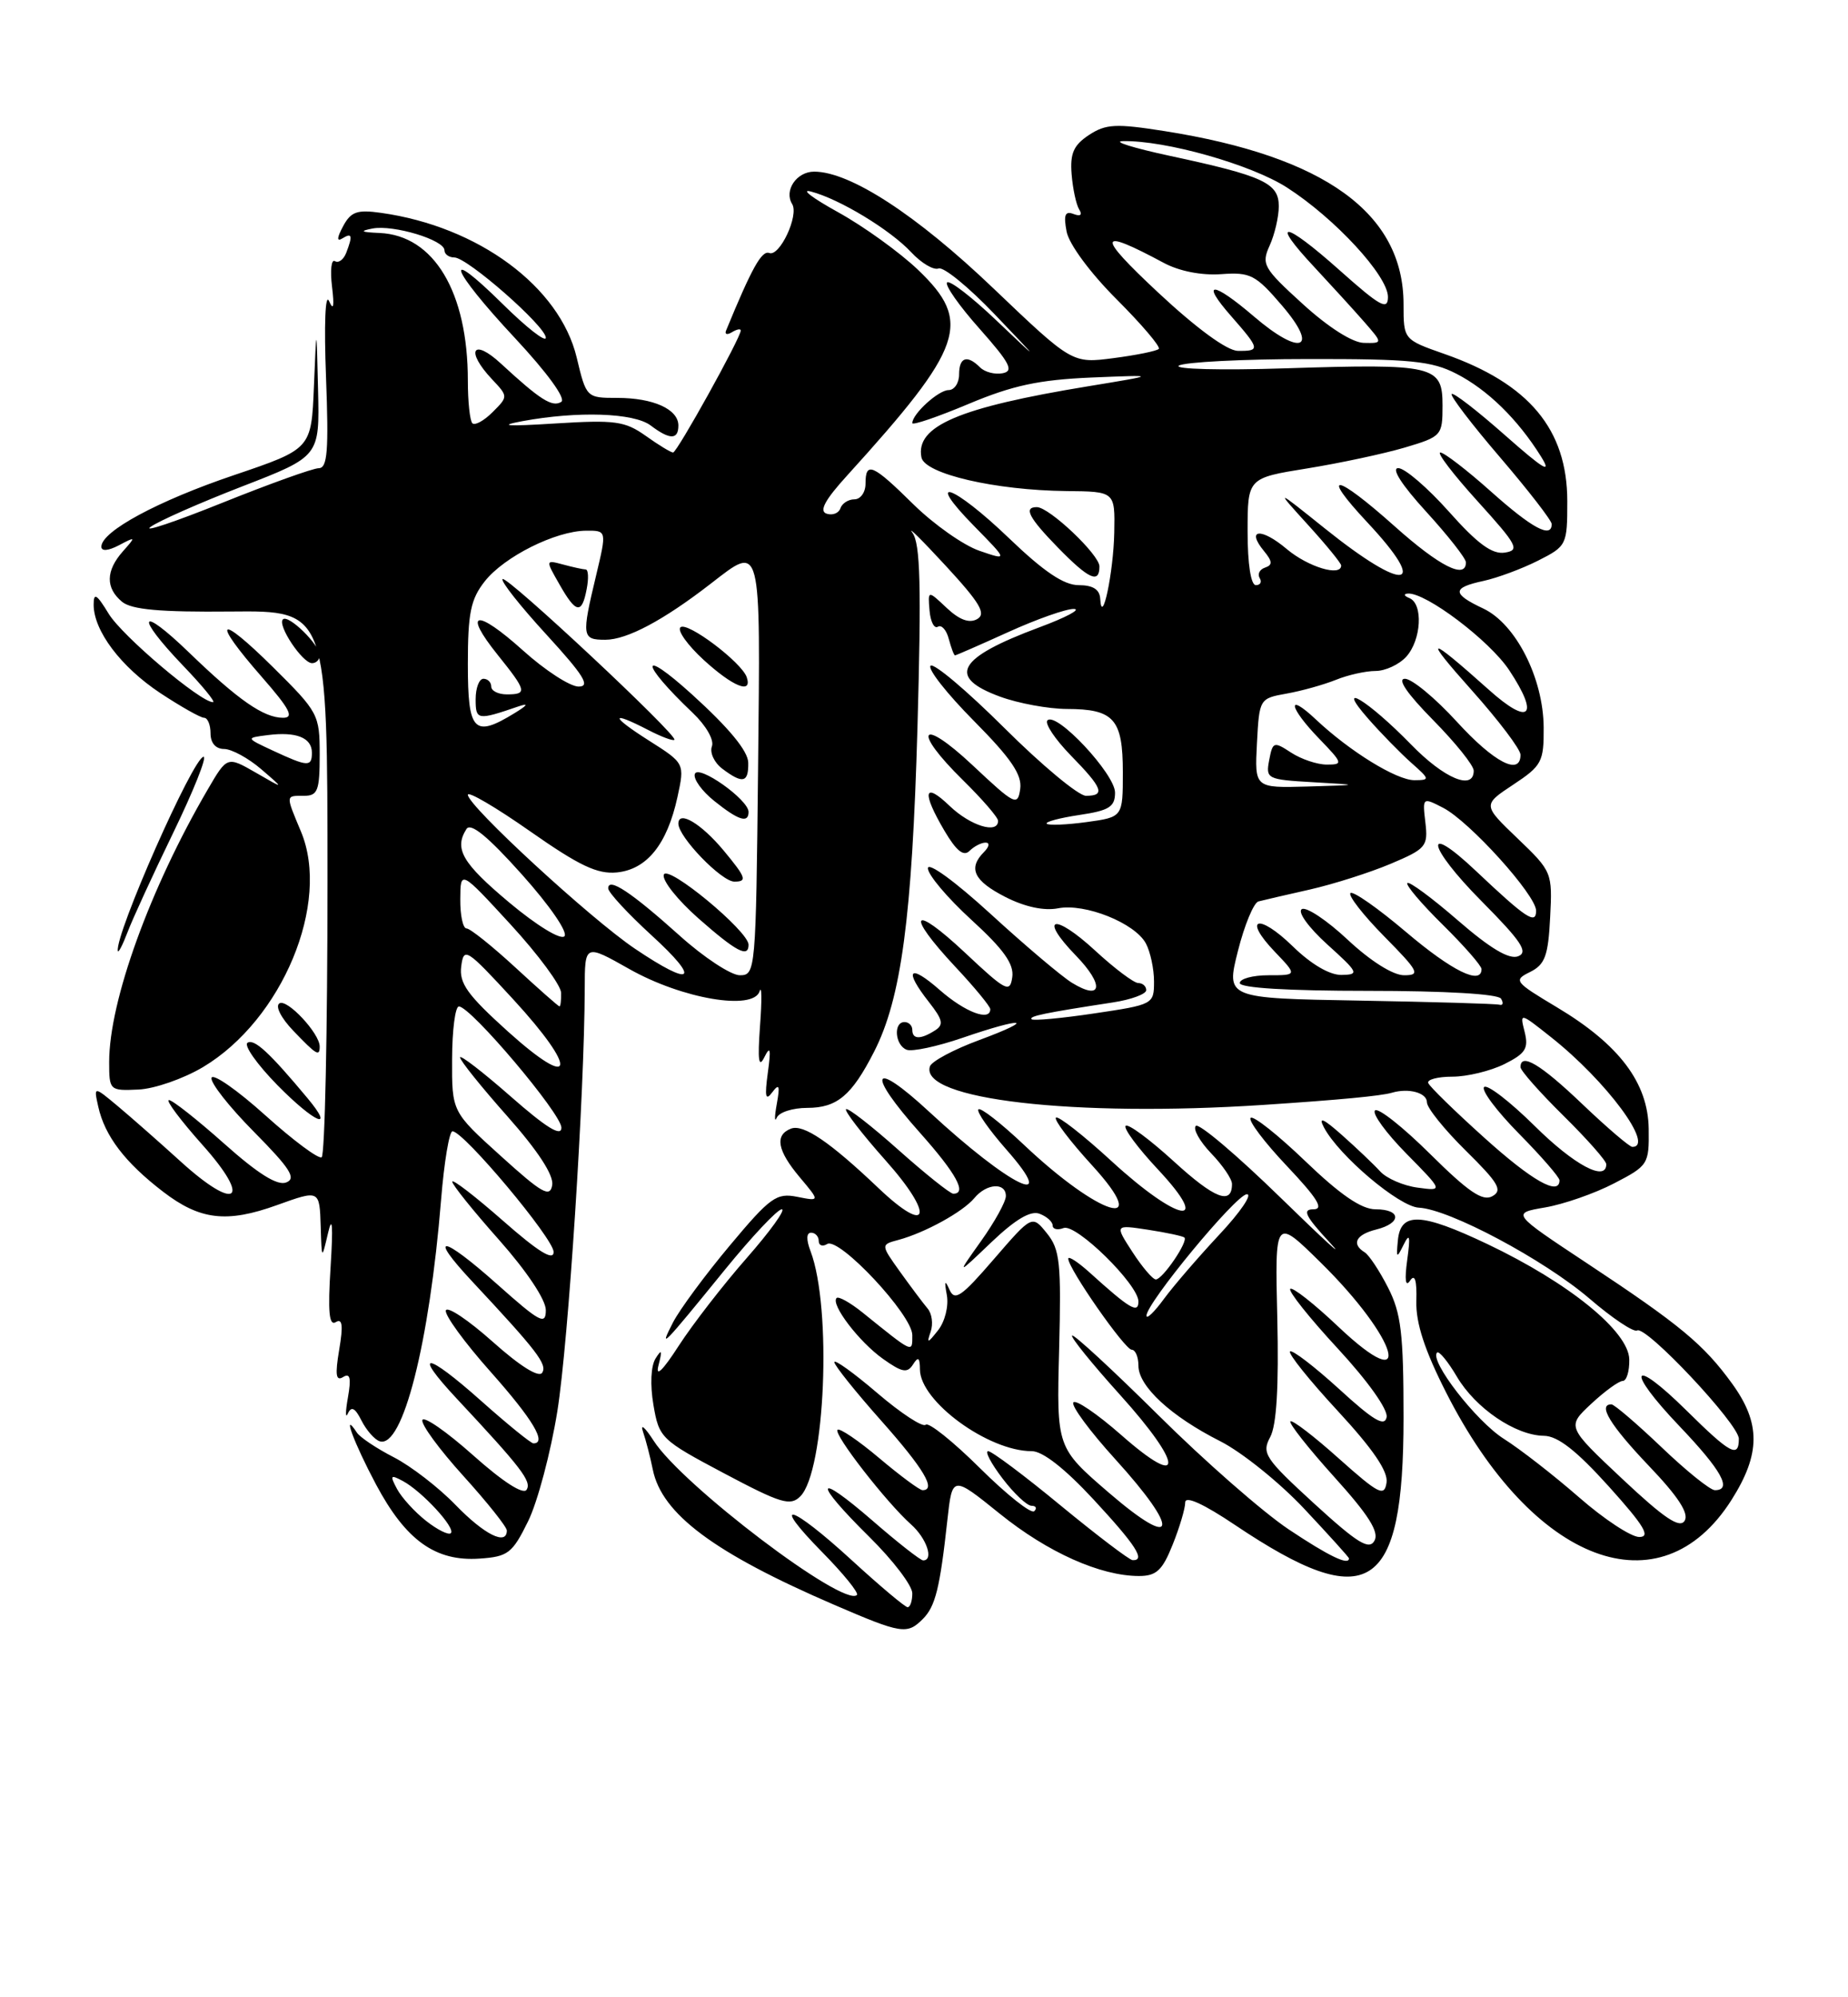 <?xml version="1.0" encoding="UTF-8" standalone="no"?>
<!DOCTYPE svg PUBLIC "-//W3C//DTD SVG 1.1//EN" "http://www.w3.org/Graphics/SVG/1.1/DTD/svg11.dtd" >
<svg xmlns="http://www.w3.org/2000/svg" xmlns:xlink="http://www.w3.org/1999/xlink" version="1.1" viewBox="0 0 237 256">
 <g >
 <path fill="currentColor"
d=" M 118.35 207.51 C 119.96 205.90 120.54 203.58 121.50 194.81 C 122.13 189.11 122.13 189.11 128.21 194.01 C 134.37 198.98 141.13 202.00 146.07 202.00 C 148.30 202.00 149.07 201.29 150.39 197.98 C 151.28 195.77 152.00 193.33 152.00 192.57 C 152.00 191.68 154.34 192.74 158.43 195.49 C 175.54 206.96 180.00 204.12 180.00 181.71 C 180.00 170.92 179.69 168.31 178.01 165.03 C 176.92 162.89 175.57 160.85 175.01 160.51 C 173.28 159.44 173.89 158.24 176.50 157.59 C 179.78 156.77 179.72 155.00 176.41 155.00 C 174.61 155.00 171.90 153.15 167.41 148.84 C 163.88 145.45 160.72 142.95 160.39 143.28 C 160.05 143.61 162.14 146.39 165.03 149.44 C 168.98 153.62 169.83 155.00 168.44 155.00 C 166.97 155.00 167.40 155.87 170.53 159.25 C 172.70 161.59 169.88 159.02 164.27 153.55 C 158.66 148.08 153.75 143.92 153.36 144.31 C 152.97 144.70 153.85 146.28 155.32 147.82 C 156.80 149.35 158.00 151.12 158.00 151.75 C 158.00 154.51 155.78 153.65 150.55 148.87 C 147.46 146.05 144.68 143.99 144.36 144.30 C 144.05 144.61 145.93 147.15 148.54 149.93 C 155.59 157.48 151.12 156.68 142.60 148.87 C 138.93 145.50 135.69 142.97 135.42 143.25 C 135.14 143.52 137.23 146.28 140.06 149.37 C 147.96 158.02 141.03 155.92 131.30 146.72 C 128.37 143.95 125.75 141.91 125.48 142.19 C 125.20 142.47 126.82 144.79 129.07 147.35 C 136.04 155.26 129.52 152.08 119.21 142.54 C 111.76 135.64 110.99 137.35 118.00 145.21 C 122.65 150.43 124.06 153.01 122.25 153.00 C 121.84 152.99 118.67 150.46 115.20 147.37 C 111.74 144.29 108.72 141.94 108.50 142.17 C 108.28 142.39 110.55 145.34 113.56 148.72 C 119.88 155.80 119.19 158.49 112.66 152.28 C 106.42 146.35 103.03 144.05 101.44 144.66 C 99.32 145.48 99.68 147.47 102.58 150.91 C 105.16 153.98 105.16 153.98 102.24 153.40 C 99.58 152.87 98.78 153.44 93.58 159.66 C 90.43 163.42 87.16 167.85 86.31 169.50 C 84.46 173.11 84.88 172.68 92.96 162.75 C 96.43 158.49 99.71 155.00 100.26 155.00 C 100.80 155.00 98.78 157.81 95.76 161.25 C 92.74 164.69 88.82 169.75 87.04 172.50 C 84.99 175.68 84.04 176.59 84.45 175.00 C 84.95 173.06 84.87 172.86 84.08 174.11 C 83.47 175.07 83.36 177.48 83.80 180.07 C 84.52 184.31 84.77 184.55 92.86 188.84 C 100.16 192.71 101.36 193.07 102.64 191.79 C 105.83 188.59 106.71 167.62 103.95 160.37 C 103.38 158.88 103.41 158.00 104.02 158.00 C 104.56 158.00 105.00 158.48 105.00 159.06 C 105.00 159.64 105.49 159.82 106.08 159.45 C 107.61 158.51 117.00 168.54 117.00 171.12 C 117.00 173.44 117.21 173.54 110.62 168.23 C 109.04 166.96 107.54 166.12 107.29 166.37 C 106.50 167.17 110.16 171.98 113.24 174.17 C 115.69 175.91 116.36 176.04 117.09 174.89 C 117.76 173.83 117.97 173.98 117.98 175.55 C 118.02 179.63 126.76 186.01 132.32 186.00 C 133.71 185.99 136.57 188.23 140.25 192.20 C 145.69 198.07 146.96 200.04 145.25 199.97 C 144.84 199.95 140.69 196.80 136.03 192.97 C 131.38 189.13 127.19 186.00 126.73 186.00 C 126.27 186.00 127.10 187.57 128.57 189.50 C 130.04 191.43 131.71 193.00 132.29 193.00 C 132.86 193.00 133.02 193.31 132.64 193.69 C 132.26 194.08 129.12 191.59 125.67 188.17 C 122.21 184.74 119.09 182.25 118.72 182.61 C 118.35 182.98 115.56 181.16 112.52 178.56 C 109.49 175.97 107.00 174.18 107.00 174.59 C 107.00 174.99 109.70 178.37 113.00 182.08 C 118.48 188.25 120.12 191.00 118.31 191.00 C 117.94 191.00 115.44 189.15 112.76 186.89 C 110.08 184.63 107.67 183.00 107.41 183.26 C 106.86 183.81 113.69 192.59 116.85 195.40 C 118.85 197.18 119.79 200.00 118.39 200.00 C 118.05 200.00 115.12 197.71 111.89 194.90 C 104.46 188.47 104.22 189.81 111.50 197.00 C 114.53 199.99 117.00 203.23 117.00 204.22 C 117.00 205.20 116.73 206.00 116.40 206.00 C 116.08 206.00 112.86 203.30 109.26 200.00 C 101.35 192.75 98.62 192.01 105.48 198.98 C 108.17 201.71 110.16 204.17 109.90 204.43 C 108.24 206.09 87.50 190.37 83.84 184.68 C 82.71 182.93 82.09 182.40 82.46 183.50 C 82.84 184.60 83.40 186.79 83.72 188.36 C 84.87 194.05 91.59 199.06 107.00 205.70 C 115.63 209.42 116.33 209.53 118.35 207.51 Z  M 67.72 195.00 C 68.94 192.53 70.63 186.16 71.48 180.87 C 72.90 171.97 74.95 140.24 74.99 126.74 C 75.00 120.98 75.00 120.98 80.72 124.21 C 87.49 128.03 96.62 129.58 97.42 127.05 C 97.69 126.20 97.72 128.20 97.47 131.50 C 97.15 135.92 97.30 136.97 98.03 135.50 C 98.79 133.97 98.89 134.43 98.47 137.50 C 98.05 140.59 98.18 141.16 99.04 140.00 C 99.93 138.82 100.05 139.13 99.62 141.50 C 99.32 143.15 99.32 143.94 99.62 143.25 C 99.92 142.56 101.67 142.00 103.51 142.00 C 107.35 142.00 109.23 140.42 112.10 134.80 C 115.59 127.97 116.97 117.62 117.66 93.29 C 118.17 75.07 118.03 69.69 117.02 68.29 C 116.31 67.31 118.22 69.20 121.27 72.50 C 125.69 77.29 126.51 78.67 125.32 79.35 C 124.31 79.92 123.05 79.46 121.41 77.92 C 118.99 75.64 118.99 75.64 119.21 78.25 C 119.33 79.68 119.81 80.62 120.28 80.33 C 120.75 80.04 121.38 80.74 121.68 81.90 C 121.99 83.05 122.34 84.00 122.48 84.00 C 122.61 84.00 125.70 82.65 129.34 81.00 C 132.98 79.35 136.75 78.02 137.73 78.05 C 138.70 78.08 136.69 79.15 133.26 80.42 C 122.78 84.32 121.39 86.77 128.25 89.29 C 130.59 90.15 134.45 90.86 136.82 90.87 C 142.87 90.88 144.00 92.16 144.00 98.99 C 144.00 104.73 144.00 104.73 139.34 105.37 C 136.77 105.72 134.48 105.81 134.24 105.58 C 134.01 105.34 135.88 104.84 138.41 104.46 C 142.25 103.89 143.00 103.42 143.00 101.59 C 143.00 99.21 135.49 91.18 134.33 92.33 C 133.95 92.72 135.29 94.73 137.31 96.81 C 141.43 101.02 141.80 102.00 139.27 102.00 C 138.32 102.00 133.61 98.09 128.80 93.30 C 123.99 88.52 119.74 84.93 119.34 85.33 C 118.94 85.73 121.44 88.91 124.89 92.39 C 129.68 97.22 131.09 99.30 130.84 101.11 C 130.52 103.36 130.17 103.19 124.75 98.10 C 118.01 91.78 116.88 93.50 123.50 100.00 C 125.97 102.43 128.00 104.77 128.00 105.21 C 128.00 106.94 124.46 105.85 121.80 103.31 C 118.47 100.11 118.18 101.49 121.14 106.51 C 122.65 109.06 123.58 109.82 124.34 109.06 C 124.92 108.48 125.85 108.00 126.40 108.00 C 126.96 108.00 126.87 108.53 126.20 109.20 C 124.11 111.29 124.88 112.90 128.94 114.97 C 131.43 116.24 133.90 116.77 135.69 116.42 C 139.15 115.74 145.56 118.31 146.96 120.93 C 147.53 122.00 148.00 124.19 148.00 125.81 C 148.00 128.72 147.89 128.77 140.35 129.89 C 136.14 130.52 132.52 130.85 132.30 130.64 C 131.92 130.25 133.94 129.83 142.75 128.48 C 145.09 128.12 147.00 127.41 147.00 126.91 C 147.00 126.41 146.54 126.00 145.98 126.00 C 145.42 126.00 142.93 124.13 140.46 121.85 C 135.14 116.95 133.13 117.48 138.00 122.50 C 141.65 126.27 141.35 128.34 137.48 125.97 C 136.16 125.16 131.46 121.19 127.04 117.14 C 122.47 112.96 119.00 110.44 119.00 111.29 C 119.00 112.12 121.51 115.09 124.57 117.89 C 128.71 121.67 130.06 123.56 129.82 125.24 C 129.53 127.31 129.02 127.05 123.75 122.10 C 116.94 115.72 116.05 117.00 122.50 123.90 C 124.98 126.54 127.00 129.00 127.00 129.35 C 127.00 130.96 123.76 129.73 120.53 126.90 C 116.59 123.44 115.85 124.27 119.15 128.46 C 120.92 130.72 121.06 131.35 119.90 132.08 C 118.05 133.26 117.00 133.23 117.00 132.00 C 117.00 131.45 116.55 131.00 116.00 131.00 C 114.54 131.00 114.78 133.98 116.28 134.55 C 116.98 134.82 120.20 134.13 123.44 133.02 C 131.32 130.31 133.05 130.54 125.58 133.31 C 122.32 134.51 119.48 136.03 119.26 136.68 C 117.88 140.92 137.76 143.21 162.00 141.62 C 171.84 140.97 177.09 140.47 178.50 140.06 C 180.66 139.42 183.00 140.06 183.00 141.29 C 183.00 142.00 185.25 144.79 188.00 147.50 C 192.19 151.63 192.74 152.57 191.39 153.32 C 190.15 154.02 188.33 152.78 183.42 147.92 C 179.92 144.45 176.73 141.93 176.34 142.33 C 175.94 142.72 177.75 145.21 180.36 147.86 C 185.10 152.67 185.10 152.67 181.80 152.22 C 179.98 151.98 177.82 151.04 177.00 150.14 C 176.18 149.24 173.98 147.15 172.12 145.50 C 169.70 143.35 169.04 143.07 169.79 144.50 C 171.70 148.13 179.44 154.67 181.96 154.79 C 185.86 154.98 197.99 161.44 203.84 166.44 C 206.77 168.96 209.52 170.79 209.95 170.53 C 211.07 169.84 223.00 182.53 223.00 184.41 C 223.00 186.93 221.91 186.34 216.31 180.81 C 209.16 173.75 208.37 175.44 215.38 182.79 C 220.79 188.46 222.20 191.00 219.93 191.00 C 219.33 191.00 216.26 188.53 213.09 185.50 C 209.91 182.47 207.02 180.00 206.66 180.00 C 204.87 180.00 206.51 182.68 211.44 187.86 C 215.22 191.81 216.63 193.98 216.05 194.92 C 215.42 195.94 213.44 194.61 208.07 189.57 C 200.93 182.86 200.93 182.86 204.07 179.93 C 205.80 178.32 207.61 177.00 208.11 177.00 C 208.60 177.00 208.98 175.76 208.95 174.25 C 208.89 170.66 201.22 164.43 190.74 159.45 C 182.21 155.40 179.61 155.30 179.27 159.01 C 179.05 161.30 179.12 161.34 180.03 159.50 C 180.79 157.97 180.89 158.43 180.47 161.50 C 180.12 164.07 180.25 165.02 180.84 164.14 C 181.45 163.23 181.72 164.08 181.64 166.78 C 181.57 169.58 182.70 173.05 185.46 178.48 C 196.60 200.44 212.96 206.59 222.06 192.25 C 225.80 186.35 225.82 182.43 222.15 177.36 C 218.50 172.32 215.48 169.82 203.55 161.93 C 193.83 155.50 193.83 155.50 198.16 154.76 C 200.54 154.35 204.51 152.97 206.99 151.68 C 211.38 149.41 211.50 149.22 211.44 144.69 C 211.36 138.78 207.66 133.88 199.66 129.10 C 194.21 125.84 194.06 125.65 196.23 124.58 C 198.14 123.63 198.55 122.52 198.80 117.61 C 199.10 111.84 199.05 111.70 194.63 107.47 C 190.14 103.17 190.14 103.17 194.07 100.57 C 197.73 98.15 198.00 97.65 197.97 93.24 C 197.93 86.92 194.40 79.97 190.23 78.00 C 186.19 76.10 186.19 75.33 190.25 74.46 C 192.04 74.07 195.19 72.90 197.25 71.86 C 200.93 70.00 201.00 69.85 201.00 64.23 C 200.99 55.03 196.10 49.17 185.25 45.37 C 180.00 43.53 180.00 43.53 180.00 39.00 C 180.00 27.35 169.91 20.04 149.33 16.80 C 143.11 15.82 141.83 15.88 139.66 17.30 C 137.69 18.60 137.22 19.65 137.43 22.32 C 137.58 24.18 138.01 26.21 138.40 26.84 C 138.84 27.55 138.57 27.77 137.68 27.43 C 136.59 27.01 136.38 27.54 136.79 29.69 C 137.10 31.30 139.81 34.97 143.21 38.37 C 146.44 41.60 148.87 44.46 148.61 44.72 C 148.35 44.99 145.74 45.52 142.82 45.90 C 137.50 46.59 137.50 46.59 127.41 36.97 C 117.54 27.54 109.02 22.00 104.41 22.00 C 102.16 22.00 100.52 24.42 101.59 26.15 C 102.49 27.60 99.99 32.93 98.66 32.43 C 97.69 32.06 96.42 34.34 93.12 42.36 C 92.91 42.86 93.25 42.96 93.87 42.58 C 94.49 42.20 95.00 42.10 95.00 42.36 C 95.00 43.28 86.83 58.00 86.32 58.00 C 86.04 58.00 84.46 57.04 82.82 55.87 C 80.14 53.97 78.90 53.80 71.16 54.28 C 64.96 54.67 63.78 54.58 67.00 53.98 C 74.09 52.67 81.29 52.91 83.44 54.53 C 85.90 56.39 87.00 56.39 87.00 54.54 C 87.00 52.45 83.78 51.00 79.17 51.00 C 75.22 51.00 75.19 50.98 73.96 45.83 C 71.78 36.74 61.35 29.03 48.85 27.28 C 45.80 26.85 45.00 27.13 44.00 29.00 C 43.20 30.49 43.17 31.01 43.90 30.56 C 45.15 29.79 45.26 30.17 44.40 32.41 C 44.06 33.28 43.41 33.76 42.95 33.47 C 42.49 33.19 42.33 34.65 42.58 36.73 C 42.89 39.30 42.77 39.89 42.20 38.59 C 41.71 37.48 41.55 41.61 41.81 48.34 C 42.17 57.78 41.99 60.00 40.88 60.01 C 40.12 60.02 34.55 62.02 28.50 64.45 C 22.45 66.88 18.31 68.27 19.30 67.54 C 20.30 66.80 25.58 64.47 31.05 62.35 C 40.99 58.50 40.99 58.50 40.79 50.00 C 40.59 41.50 40.59 41.50 40.26 49.52 C 39.93 57.54 39.93 57.54 30.01 60.90 C 20.24 64.20 13.00 68.11 13.00 70.07 C 13.00 70.68 13.87 70.61 15.25 69.89 C 17.43 68.74 17.45 68.77 15.75 70.68 C 13.56 73.16 13.52 75.36 15.65 77.13 C 16.88 78.14 20.52 78.47 29.65 78.38 C 42.00 78.26 42.00 78.26 42.00 113.07 C 42.00 132.22 41.66 148.09 41.25 148.33 C 40.84 148.58 37.58 146.15 34.00 142.93 C 30.42 139.71 27.33 137.56 27.13 138.14 C 26.93 138.73 29.37 141.84 32.56 145.06 C 37.23 149.78 38.04 151.05 36.70 151.56 C 35.56 152.00 33.08 150.44 28.77 146.60 C 25.32 143.53 22.13 141.01 21.67 141.00 C 21.21 141.00 23.15 143.59 25.97 146.75 C 32.37 153.91 30.34 155.40 23.12 148.83 C 20.50 146.45 16.92 143.30 15.18 141.84 C 12.01 139.19 12.01 139.19 12.60 141.84 C 13.44 145.61 16.03 149.00 20.92 152.75 C 25.65 156.38 29.08 156.78 35.50 154.47 C 41.01 152.49 40.98 152.48 41.13 157.25 C 41.26 161.50 41.26 161.50 42.08 158.00 C 42.62 155.67 42.73 157.11 42.40 162.34 C 42.03 168.13 42.20 169.99 43.06 169.46 C 43.91 168.94 44.03 169.88 43.50 173.00 C 42.96 176.22 43.08 177.07 44.00 176.50 C 44.90 175.94 45.06 176.62 44.62 179.12 C 44.29 180.98 44.29 181.90 44.62 181.16 C 45.06 180.20 45.55 180.46 46.36 182.08 C 46.99 183.32 48.04 184.52 48.69 184.73 C 51.64 185.71 55.08 172.15 56.57 153.75 C 56.96 148.94 57.62 145.00 58.03 145.00 C 59.46 145.00 71.00 158.76 71.00 160.47 C 71.00 161.66 69.05 160.46 64.50 156.46 C 60.92 153.32 58.00 151.07 58.00 151.46 C 58.00 151.85 60.70 155.21 64.00 158.92 C 67.54 162.91 70.00 166.59 70.00 167.92 C 70.00 169.89 69.25 169.49 63.79 164.63 C 56.64 158.26 54.76 158.05 60.58 164.27 C 68.87 173.14 70.20 174.87 69.54 175.94 C 69.12 176.62 66.72 175.13 63.19 171.98 C 60.07 169.20 57.37 167.39 57.18 167.96 C 56.99 168.52 59.57 172.07 62.92 175.83 C 68.34 181.93 70.18 185.00 68.41 185.00 C 68.09 185.00 65.07 182.55 61.70 179.55 C 54.62 173.24 52.79 173.08 58.58 179.27 C 66.87 188.14 68.20 189.87 67.54 190.94 C 67.12 191.62 64.51 189.94 60.68 186.53 C 57.28 183.50 54.35 181.47 54.17 182.01 C 53.98 182.56 56.35 185.78 59.42 189.17 C 62.49 192.56 65.00 195.71 65.00 196.17 C 65.00 198.14 62.12 196.70 58.45 192.92 C 56.28 190.67 52.70 187.91 50.50 186.78 C 48.30 185.65 46.17 184.23 45.77 183.62 C 43.78 180.60 45.38 184.93 48.22 190.26 C 52.05 197.44 55.84 200.16 61.50 199.77 C 65.15 199.52 65.70 199.10 67.72 195.00 Z  M 39.44 140.76 C 34.57 134.92 32.62 133.12 31.75 133.65 C 31.23 133.97 32.96 136.42 35.59 139.10 C 40.34 143.92 43.05 145.09 39.44 140.76 Z  M 26.04 136.77 C 36.20 130.70 42.43 115.74 38.60 106.59 C 36.61 101.83 36.60 102.00 39.00 102.00 C 40.75 102.00 41.00 101.33 41.00 96.72 C 41.00 91.59 40.83 91.27 35.00 85.50 C 27.92 78.50 27.03 79.29 33.58 86.77 C 37.18 90.89 37.76 92.00 36.30 92.00 C 33.82 92.00 30.57 89.74 24.25 83.64 C 17.85 77.46 17.24 78.80 23.48 85.32 C 25.95 87.89 27.68 90.00 27.32 90.00 C 25.70 90.00 15.67 81.51 13.94 78.67 C 12.40 76.14 12.01 75.90 12.01 77.50 C 12.01 80.85 15.50 85.48 20.55 88.83 C 23.19 90.57 25.72 92.00 26.17 92.00 C 26.63 92.00 27.00 92.90 27.00 94.00 C 27.00 95.24 27.67 96.00 28.75 96.00 C 29.71 96.01 31.85 97.17 33.50 98.59 C 36.50 101.17 36.50 101.17 32.82 99.04 C 29.13 96.92 29.13 96.92 26.63 101.21 C 19.22 113.90 14.00 128.32 14.00 136.12 C 14.00 139.76 14.06 139.82 17.75 139.65 C 19.81 139.56 23.54 138.26 26.04 136.77 Z  M 41.00 134.13 C 41.00 132.46 36.83 127.99 35.84 128.60 C 35.27 128.95 36.03 130.46 37.61 132.11 C 40.59 135.22 41.00 135.47 41.00 134.13 Z  M 22.21 106.75 C 24.81 101.39 26.56 97.00 26.11 97.00 C 24.81 97.00 14.74 119.75 15.11 121.88 C 15.16 122.22 15.72 121.15 16.35 119.50 C 16.97 117.85 19.61 112.11 22.21 106.75 Z  M 41.00 84.00 C 41.00 82.64 36.97 78.70 36.28 79.39 C 35.54 80.13 38.79 85.00 40.02 85.00 C 40.56 85.00 41.00 84.55 41.00 84.00 Z  M 165.25 196.01 C 161.96 193.81 154.45 187.24 148.57 181.40 C 142.68 175.57 137.70 170.97 137.49 171.18 C 137.28 171.38 140.05 174.80 143.63 178.77 C 151.80 187.81 151.92 191.08 143.82 183.95 C 140.70 181.21 137.92 179.32 137.65 179.76 C 137.37 180.20 139.80 183.48 143.03 187.03 C 151.41 196.25 150.95 198.84 142.25 191.36 C 135.50 185.55 135.50 185.55 135.83 172.98 C 136.11 161.83 135.94 160.14 134.25 158.06 C 132.36 155.72 132.36 155.72 127.45 161.40 C 123.28 166.23 122.44 166.81 121.76 165.29 C 121.18 163.98 121.09 164.17 121.43 166.00 C 121.68 167.40 121.19 169.38 120.31 170.50 C 118.96 172.21 118.82 172.24 119.35 170.70 C 119.70 169.70 119.52 168.35 118.95 167.70 C 118.39 167.04 116.81 164.93 115.43 163.01 C 112.94 159.53 112.94 159.53 115.23 158.92 C 118.63 158.00 123.47 155.34 124.95 153.57 C 126.52 151.67 129.00 151.51 129.00 153.30 C 129.00 154.02 127.57 156.61 125.83 159.05 C 122.66 163.50 122.66 163.50 127.15 159.21 C 130.23 156.28 132.18 155.13 133.32 155.57 C 134.25 155.92 135.00 156.60 135.00 157.08 C 135.00 157.55 135.63 157.70 136.40 157.40 C 138.00 156.79 146.00 164.64 146.00 166.82 C 146.00 168.42 144.88 167.75 139.75 163.11 C 138.24 161.75 137.00 160.94 137.00 161.33 C 137.00 162.59 144.26 173.00 145.14 173.00 C 145.61 173.00 146.00 173.92 146.00 175.05 C 146.00 177.69 150.18 181.54 156.50 184.73 C 159.25 186.12 164.09 190.01 167.25 193.37 C 170.41 196.74 173.00 199.60 173.00 199.74 C 173.00 200.70 170.42 199.46 165.25 196.01 Z  M 168.55 192.73 C 162.21 186.92 161.78 186.27 162.90 184.19 C 163.72 182.66 164.01 177.74 163.81 168.99 C 163.50 156.05 163.50 156.05 169.33 161.78 C 179.37 171.64 181.57 179.43 171.66 170.07 C 168.54 167.11 165.75 164.92 165.47 165.20 C 165.19 165.48 167.93 168.92 171.56 172.84 C 175.40 176.99 178.02 180.66 177.83 181.64 C 177.58 182.92 176.14 182.07 171.72 178.02 C 168.53 175.12 165.71 172.96 165.44 173.22 C 165.18 173.49 167.92 176.91 171.55 180.83 C 176.09 185.74 178.04 188.60 177.82 190.03 C 177.54 191.87 176.84 191.52 171.70 186.94 C 168.52 184.09 165.72 181.95 165.49 182.18 C 165.26 182.41 167.78 185.61 171.09 189.28 C 175.52 194.18 176.90 196.36 176.27 197.48 C 175.58 198.71 174.10 197.80 168.55 192.73 Z  M 147.03 168.65 C 146.97 167.09 158.49 153.14 159.90 153.07 C 160.66 153.03 159.08 155.36 156.37 158.25 C 153.67 161.14 150.47 164.85 149.26 166.50 C 148.05 168.15 147.05 169.12 147.03 168.65 Z  M 145.23 160.47 C 142.96 156.97 142.96 156.97 147.23 157.62 C 149.58 157.98 151.67 158.43 151.89 158.61 C 152.44 159.08 149.09 164.00 148.23 163.99 C 147.83 163.98 146.48 162.40 145.23 160.47 Z  M 54.65 194.94 C 53.18 193.79 51.51 191.95 50.92 190.85 C 49.98 189.09 50.07 188.97 51.67 189.83 C 54.14 191.16 58.47 195.86 57.82 196.51 C 57.54 196.79 56.11 196.09 54.65 194.94 Z  M 202.50 191.91 C 199.30 189.12 194.96 185.74 192.85 184.41 C 189.30 182.16 183.28 174.39 184.30 173.36 C 184.55 173.12 185.69 174.50 186.84 176.45 C 189.23 180.50 194.35 183.98 198.00 184.03 C 199.78 184.05 202.17 185.92 206.33 190.53 C 210.86 195.56 211.73 197.00 210.23 197.00 C 209.18 197.00 205.70 194.71 202.50 191.91 Z  M 64.23 148.17 C 57.95 142.50 57.95 142.50 57.98 135.75 C 57.99 132.04 58.38 129.00 58.85 129.00 C 60.36 129.00 72.00 142.76 72.00 144.54 C 72.00 145.74 70.07 144.55 65.50 140.54 C 61.92 137.40 59.00 135.15 59.00 135.53 C 59.00 135.92 61.73 139.32 65.07 143.08 C 68.99 147.50 71.03 150.63 70.82 151.89 C 70.55 153.54 69.53 152.97 64.23 148.17 Z  M 190.35 145.82 C 186.58 142.43 183.35 139.28 183.17 138.82 C 182.98 138.37 184.38 138.00 186.26 138.00 C 188.15 138.00 191.15 137.27 192.93 136.39 C 195.65 135.03 196.06 134.38 195.53 132.26 C 194.90 129.76 194.91 129.76 198.93 132.95 C 206.02 138.56 212.27 147.00 209.34 147.00 C 208.98 147.00 206.09 144.53 202.91 141.50 C 197.57 136.40 195.00 134.87 195.00 136.78 C 195.00 137.22 197.47 140.01 200.50 143.00 C 203.53 145.99 206.00 148.78 206.00 149.22 C 206.00 151.53 201.88 149.33 196.81 144.31 C 193.64 141.18 190.73 138.94 190.33 139.33 C 189.94 139.73 191.95 142.41 194.81 145.31 C 197.66 148.20 200.00 150.89 200.00 151.28 C 200.00 153.34 196.48 151.35 190.35 145.82 Z  M 65.15 132.22 C 59.94 127.52 58.87 126.03 59.15 123.86 C 59.48 121.35 59.80 121.56 65.83 128.10 C 74.18 137.18 73.73 139.94 65.15 132.22 Z  M 66.08 123.99 C 63.10 121.25 60.29 119.00 59.83 119.00 C 59.37 119.00 59.01 117.31 59.03 115.25 C 59.05 111.50 59.05 111.50 65.49 118.50 C 69.03 122.35 71.94 126.29 71.96 127.25 C 71.98 128.21 71.89 129.00 71.75 128.99 C 71.61 128.99 69.06 126.74 66.08 123.99 Z  M 174.37 128.25 C 157.23 127.95 157.23 127.95 158.76 121.89 C 159.60 118.55 160.79 115.70 161.39 115.54 C 162.00 115.38 164.97 114.69 168.00 114.01 C 171.03 113.32 175.68 111.84 178.34 110.72 C 182.89 108.80 183.16 108.48 182.80 105.42 C 182.42 102.19 182.44 102.18 185.08 103.54 C 188.47 105.29 197.00 114.73 197.00 116.73 C 197.00 118.56 195.73 117.72 189.27 111.62 C 182.41 105.14 183.03 108.47 189.99 115.49 C 195.13 120.67 196.04 122.05 194.69 122.57 C 193.54 123.01 191.11 121.56 186.97 117.97 C 183.65 115.09 180.73 112.94 180.49 113.18 C 180.24 113.42 182.29 115.83 185.02 118.52 C 187.76 121.22 190.00 123.78 190.00 124.21 C 190.00 126.32 186.23 124.47 180.31 119.45 C 176.71 116.40 173.51 114.16 173.19 114.47 C 172.88 114.79 174.83 117.29 177.52 120.02 C 181.97 124.53 182.20 125.00 180.07 125.00 C 178.65 125.00 175.77 123.19 172.84 120.45 C 170.17 117.95 167.51 116.18 166.95 116.53 C 166.38 116.88 167.82 118.88 170.21 121.04 C 174.24 124.68 174.35 124.92 172.04 124.96 C 170.52 124.98 168.15 123.59 165.81 121.31 C 161.38 116.99 159.30 117.62 163.51 122.01 C 166.37 125.00 166.37 125.00 162.69 125.00 C 160.66 125.00 159.00 125.45 159.00 126.00 C 159.00 126.63 165.15 127.00 175.44 127.00 C 185.32 127.00 192.13 127.40 192.50 128.00 C 192.84 128.55 192.75 128.90 192.31 128.78 C 191.86 128.65 183.79 128.42 174.37 128.25 Z  M 81.43 121.60 C 75.74 117.77 60.00 103.28 60.00 101.87 C 60.00 101.37 63.59 103.47 67.97 106.54 C 74.30 110.97 76.61 112.07 79.13 111.82 C 82.97 111.43 85.56 108.21 86.88 102.17 C 87.82 97.84 87.82 97.84 83.22 94.92 C 78.25 91.77 78.21 91.02 83.14 93.57 C 84.82 94.44 86.32 95.00 86.49 94.82 C 86.99 94.30 64.96 73.70 64.45 74.22 C 64.19 74.48 66.72 77.68 70.08 81.34 C 74.89 86.59 75.76 88.00 74.20 88.00 C 73.11 88.00 69.90 85.92 67.07 83.37 C 61.06 77.97 59.28 78.28 63.83 83.94 C 67.55 88.57 67.65 89.00 65.00 89.00 C 63.90 89.00 63.00 88.55 63.00 88.00 C 63.00 87.45 62.55 87.00 62.00 87.00 C 61.45 87.00 61.00 88.18 61.00 89.62 C 61.00 92.32 61.21 92.35 66.50 90.54 C 67.84 90.09 67.68 90.37 66.00 91.40 C 60.78 94.60 60.00 93.79 60.00 85.13 C 60.00 78.58 60.36 76.81 62.17 74.51 C 64.66 71.35 71.25 68.05 75.16 68.02 C 77.82 68.00 77.82 68.00 76.45 73.75 C 74.57 81.60 74.63 82.00 77.63 82.00 C 80.40 82.00 85.07 79.52 91.14 74.82 C 97.70 69.75 97.53 69.10 97.22 98.50 C 96.94 124.49 96.90 125.00 94.88 125.00 C 93.75 125.00 90.27 122.72 87.16 119.92 C 80.94 114.34 78.00 112.40 78.00 113.86 C 78.00 114.38 80.51 117.09 83.58 119.90 C 89.96 125.73 88.86 126.61 81.43 121.60 Z  M 96.00 121.09 C 96.00 119.35 85.59 110.74 85.13 112.11 C 84.89 112.83 86.89 115.35 89.57 117.71 C 94.43 121.99 96.00 122.81 96.00 121.09 Z  M 92.81 109.02 C 89.93 105.56 87.00 103.81 87.00 105.57 C 87.00 107.28 92.53 113.00 94.18 113.00 C 95.86 113.00 95.69 112.49 92.81 109.02 Z  M 96.00 104.07 C 96.00 102.49 89.54 97.93 89.11 99.20 C 88.89 99.84 90.02 101.40 91.61 102.67 C 94.70 105.15 96.00 105.56 96.00 104.07 Z  M 95.96 97.75 C 95.93 96.26 93.50 93.31 88.74 89.00 C 81.95 82.85 82.03 84.90 88.83 91.36 C 90.55 92.99 91.61 94.85 91.30 95.66 C 91.00 96.45 91.59 97.74 92.62 98.52 C 95.26 100.51 96.01 100.34 95.96 97.75 Z  M 95.77 86.81 C 95.13 84.89 88.08 79.59 87.26 80.41 C 86.84 80.82 88.19 82.70 90.24 84.58 C 93.99 88.01 96.51 89.03 95.77 86.81 Z  M 75.24 75.50 C 75.51 74.12 75.45 72.99 75.11 72.99 C 74.78 72.98 73.48 72.70 72.23 72.36 C 69.95 71.75 69.95 71.76 71.73 74.87 C 73.87 78.65 74.62 78.78 75.24 75.50 Z  M 65.31 115.68 C 59.28 110.63 58.21 108.79 59.82 106.26 C 60.36 105.40 62.56 107.20 66.93 112.08 C 70.52 116.09 72.88 119.52 72.38 120.01 C 71.88 120.49 68.81 118.61 65.31 115.68 Z  M 161.20 95.26 C 161.50 89.57 161.53 89.52 165.00 88.90 C 166.93 88.56 169.77 87.76 171.32 87.14 C 172.86 86.51 175.16 86.00 176.41 86.00 C 177.66 86.00 179.43 85.18 180.35 84.17 C 182.29 82.02 182.54 77.39 180.75 76.66 C 180.06 76.38 179.97 76.12 180.55 76.08 C 182.84 75.91 191.04 82.11 193.55 85.90 C 197.48 91.83 196.17 93.10 190.94 88.41 C 183.03 81.34 182.39 81.36 188.76 88.49 C 192.19 92.33 195.00 96.04 195.00 96.74 C 195.00 99.49 191.61 97.73 186.83 92.50 C 184.06 89.47 181.07 87.00 180.18 87.00 C 179.15 87.00 180.45 88.90 183.78 92.28 C 186.65 95.19 189.00 98.11 189.00 98.78 C 189.00 101.38 185.22 99.80 180.96 95.42 C 175.41 89.73 171.07 87.12 175.47 92.12 C 177.10 93.98 179.58 96.51 180.97 97.75 C 183.40 99.90 183.41 99.99 181.39 100.00 C 179.10 100.00 173.12 96.32 168.75 92.21 C 164.92 88.61 165.29 90.67 169.20 94.70 C 172.22 97.83 172.27 98.00 170.16 98.00 C 168.93 98.00 166.88 97.31 165.59 96.47 C 163.36 95.01 163.22 95.06 162.77 97.42 C 162.31 99.83 162.50 99.92 168.40 100.26 C 174.50 100.61 174.50 100.61 167.70 100.81 C 160.90 101.00 160.90 101.00 161.20 95.26 Z  M 141.10 76.75 C 141.03 75.55 140.17 75.00 138.33 75.00 C 136.44 75.00 133.87 73.27 129.42 69.00 C 122.24 62.11 118.38 60.76 124.93 67.43 C 129.28 71.86 129.28 71.86 125.59 70.59 C 123.56 69.89 119.77 67.22 117.16 64.66 C 111.90 59.47 111.00 59.09 111.00 62.00 C 111.00 63.10 110.36 64.00 109.58 64.00 C 108.80 64.00 107.99 64.52 107.78 65.15 C 107.57 65.78 106.77 66.09 106.01 65.84 C 105.02 65.51 105.79 64.08 108.65 60.94 C 123.64 44.43 124.73 41.27 117.73 34.58 C 115.38 32.34 110.76 29.01 107.48 27.20 C 104.19 25.38 102.62 24.19 104.00 24.55 C 107.67 25.51 114.15 29.44 116.86 32.33 C 118.15 33.72 119.73 34.66 120.37 34.41 C 121.01 34.17 124.22 36.79 127.51 40.23 C 133.50 46.50 133.50 46.50 127.77 41.06 C 124.63 38.07 121.79 35.88 121.46 36.20 C 121.14 36.53 123.01 39.20 125.63 42.14 C 129.53 46.54 130.06 47.56 128.58 47.84 C 127.60 48.03 126.30 47.70 125.69 47.09 C 124.03 45.43 123.00 45.78 123.00 48.00 C 123.00 49.10 122.39 50.00 121.65 50.00 C 120.36 50.00 117.00 53.05 117.00 54.23 C 117.00 54.55 120.24 53.44 124.20 51.78 C 129.86 49.40 133.24 48.68 139.95 48.39 C 148.50 48.04 148.50 48.04 139.55 49.51 C 122.97 52.23 117.39 54.61 118.17 58.62 C 118.58 60.74 127.63 62.84 136.75 62.94 C 143.00 63.00 143.00 63.00 142.90 68.25 C 142.80 73.38 141.31 80.43 141.10 76.75 Z  M 141.00 72.60 C 141.00 71.10 134.56 65.00 132.97 65.00 C 131.23 65.00 131.94 66.36 135.70 70.21 C 139.64 74.24 141.00 74.86 141.00 72.60 Z  M 160.00 68.14 C 160.00 61.27 160.00 61.27 167.64 60.04 C 171.84 59.36 177.46 58.16 180.14 57.37 C 184.89 55.96 185.00 55.83 185.00 51.98 C 185.00 46.84 183.99 46.60 164.84 47.21 C 156.61 47.48 150.47 47.32 151.19 46.86 C 151.91 46.41 159.38 46.02 167.79 46.02 C 180.89 46.00 183.61 46.27 186.79 47.91 C 190.79 49.97 194.63 53.72 197.62 58.50 C 199.07 60.82 198.03 60.21 193.03 55.80 C 189.48 52.66 186.39 50.27 186.17 50.50 C 185.95 50.72 188.74 54.38 192.38 58.62 C 196.02 62.87 199.00 66.72 199.00 67.17 C 199.00 69.06 196.50 67.72 191.21 63.00 C 188.13 60.25 185.20 58.00 184.72 58.00 C 184.23 58.00 186.38 60.81 189.50 64.25 C 194.61 69.89 194.95 70.53 192.98 70.83 C 191.37 71.08 189.48 69.70 185.82 65.58 C 183.08 62.51 180.16 60.00 179.32 60.00 C 178.39 60.00 179.77 62.16 182.90 65.58 C 185.70 68.65 188.00 71.57 188.00 72.08 C 188.00 74.30 184.63 72.60 178.91 67.50 C 171.24 60.65 169.17 60.34 175.36 66.96 C 183.42 75.57 180.24 76.02 169.89 67.72 C 163.50 62.60 163.50 62.60 167.75 67.28 C 170.09 69.85 172.00 72.19 172.00 72.48 C 172.00 73.95 167.77 72.68 165.03 70.38 C 161.74 67.60 159.75 67.78 162.11 70.64 C 163.19 71.95 163.22 72.42 162.24 72.75 C 161.55 72.98 161.24 73.58 161.55 74.09 C 161.86 74.59 161.64 75.00 161.06 75.00 C 160.42 75.00 160.00 72.30 160.00 68.14 Z  M 60.58 54.25 C 60.26 53.93 60.00 51.47 60.00 48.78 C 60.00 37.43 55.65 30.16 48.67 29.86 C 46.29 29.76 46.07 29.62 47.77 29.29 C 50.45 28.78 57.00 30.75 57.00 32.08 C 57.00 32.58 57.57 33.00 58.27 33.00 C 59.94 33.00 70.00 41.83 70.00 43.29 C 70.00 43.92 67.53 41.99 64.50 39.00 C 56.57 31.17 57.72 34.43 66.03 43.32 C 70.19 47.78 72.62 51.12 71.98 51.51 C 70.82 52.23 69.28 51.25 64.25 46.61 C 60.63 43.26 59.65 44.94 63.09 48.60 C 65.18 50.82 65.18 50.82 63.17 52.83 C 62.07 53.93 60.90 54.57 60.58 54.25 Z  M 148.50 37.47 C 140.55 30.04 140.73 29.12 149.26 33.70 C 151.24 34.76 154.10 35.32 156.61 35.14 C 160.36 34.87 161.03 35.21 164.42 39.17 C 169.24 44.79 166.83 45.72 160.82 40.57 C 155.47 35.99 153.89 35.97 157.90 40.53 C 161.60 44.75 161.65 45.01 158.75 44.97 C 157.36 44.95 153.46 42.10 148.50 37.47 Z  M 167.08 38.97 C 162.01 34.36 161.74 33.87 162.83 31.47 C 163.47 30.06 164.00 27.79 164.00 26.43 C 164.00 23.46 162.04 22.55 150.00 19.97 C 145.32 18.96 142.62 18.12 144.00 18.09 C 149.45 17.97 160.44 21.08 165.04 24.03 C 171.19 27.97 178.00 35.35 178.00 38.06 C 178.00 39.83 177.01 39.28 171.79 34.63 C 164.64 28.26 162.76 28.05 168.59 34.27 C 170.76 36.60 173.63 39.74 174.95 41.25 C 177.35 44.00 177.35 44.00 174.92 43.95 C 173.46 43.93 170.35 41.95 167.08 38.97 Z  M 35.00 96.21 C 31.50 94.58 31.50 94.58 34.33 94.22 C 37.99 93.75 40.00 94.55 40.00 96.47 C 40.00 98.32 39.49 98.30 35.00 96.21 Z "/>
</g>
</svg>